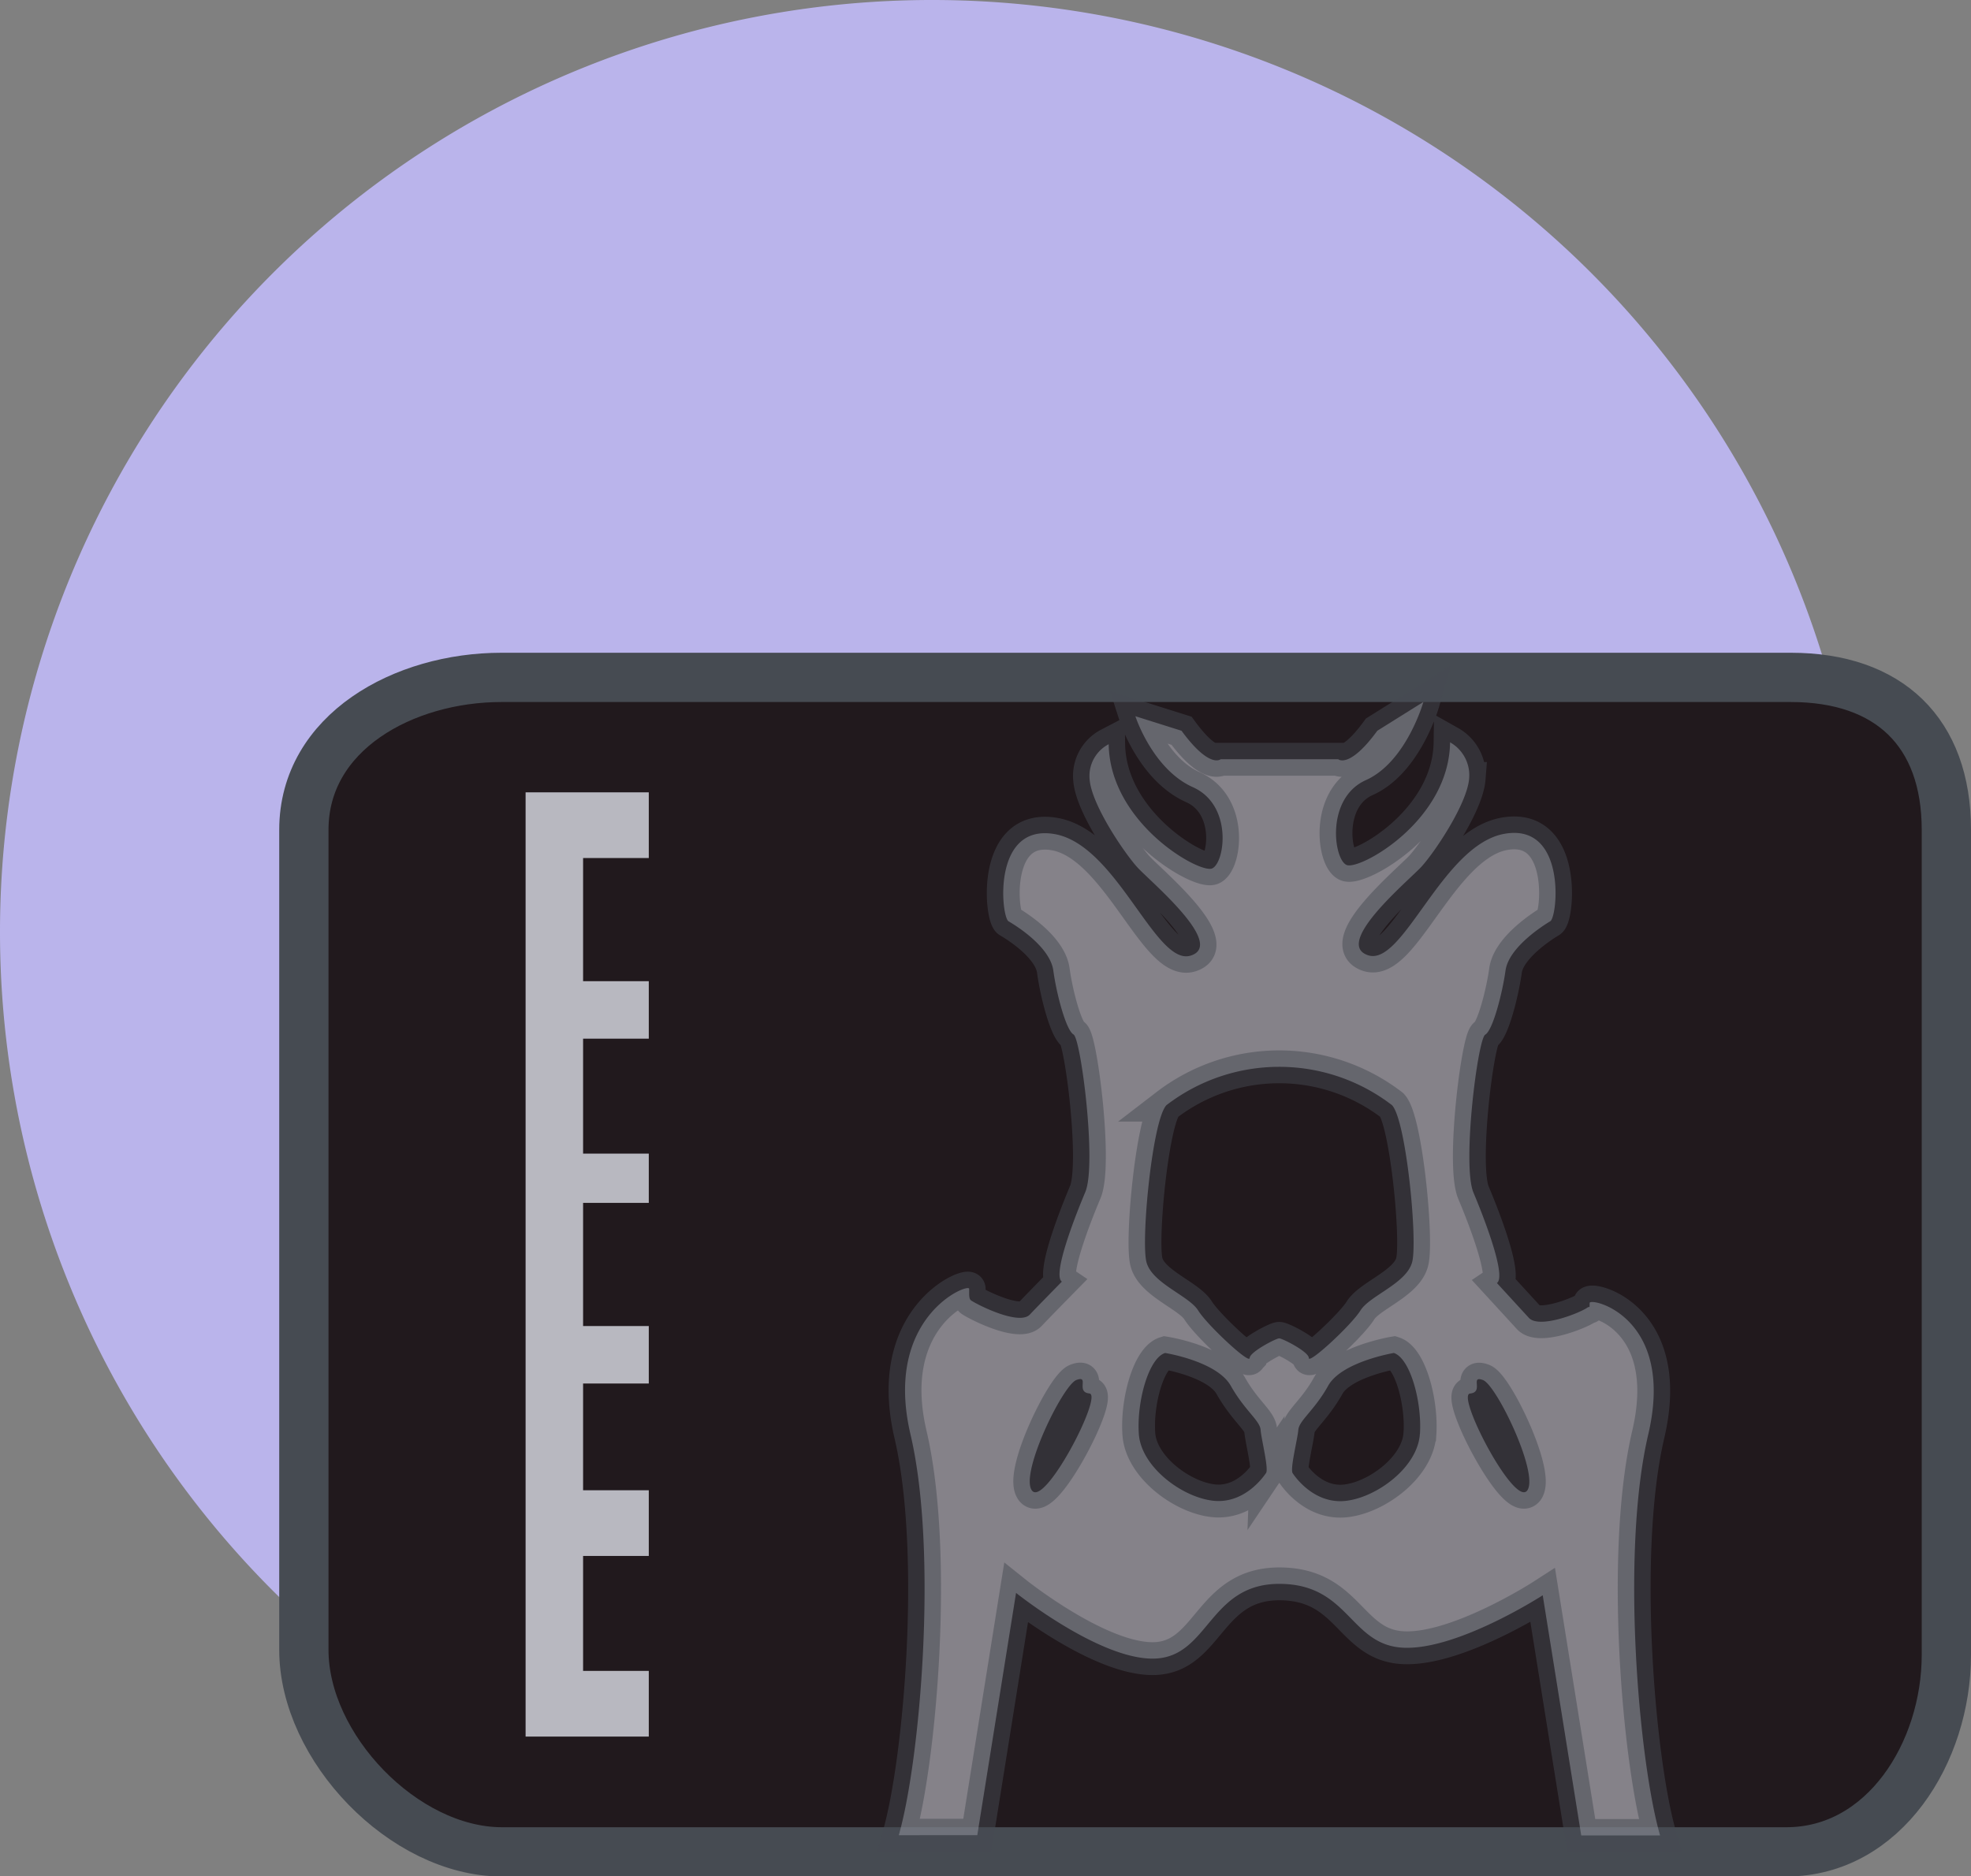 <svg xmlns="http://www.w3.org/2000/svg" viewBox="0 0 240 228.5"><rect x="0" y="0" width="240" height="228.5" fill="#808080" stroke="none"/><defs><style>.cls-1{fill:#bab4eb;}.cls-2{fill:#21191d;stroke-width:6px;}.cls-2,.cls-3{stroke:#464b52;stroke-miterlimit:10;}.cls-3,.cls-4{fill:#ebedf7;}.cls-3{stroke-width:4px;opacity:0.5;}.cls-4{opacity:0.75;}</style></defs><title>diagnostic-thumb-icon-specialties</title><g id="Layer_2" data-name="Layer 2"><g id="XRay"><path class="cls-1" d="M113.5,227A113.5,113.5,0,1,1,227,113.5,113.63,113.63,0,0,1,113.5,227Z"/><path class="cls-2" d="M237,201.54c0,11.9-7.59,24-19.48,24H61.06C49.17,225.5,37,212.84,37,200.94V101.07C37,89.17,49.17,82.5,61.06,82.5h157C230,82.5,237,89.17,237,101.07Z"/><path class="cls-3" d="M200.7,174.7c3.37-14.4-7.14-16.76-7.14-16s0,.35-.26.55c-1.07.73-5.9,2.6-7.14,1.25l-3.89-4.24c1.17-.78-1.43-7.63-2.85-11s.52-18.74,1.43-19.25,2.08-5,2.47-7.81,4.54-5.46,5.45-6,2-12-5.58-10.65-12.33,16.22-16.61,14.79,4.93-9.08,6.49-10.77,5.58-7.65,5.82-10.76a4.59,4.59,0,0,0-2.32-4.4c-.13,9.6-11,15.59-12.59,14.94s-2.59-8.13,2.34-10.34,7-9.52,7-9.52L167.71,89c-3.41,4.67-4.76,3.47-4.76,3.47H148.63s-1.35,1.19-4.76-3.47l-5.62-1.77s2.08,6.44,7,8.64,3.89,9.25,2.34,9.9S135.14,100.24,135,90.64a4.35,4.35,0,0,0-2.32,4.29c.24,3.11,4.26,9,5.82,10.71S149.28,115,145,116.38s-9-13.5-16.61-14.8-6.49,10.11-5.58,10.63,5.06,3.11,5.45,6,1.56,7.27,2.46,7.78,2.85,15.83,1.43,19.2-4,10.12-2.85,10.9c0,0-3.17,3.23-3.89,4-1.24,1.35-6.06-1-7.14-1.69-.3-.2-.26-.65-.26-1.43s-10.51,3.34-7.14,17.74,1.16,39.8-1.43,48.8H119L123.72,194S134,202.23,140.61,202s6.59-9.1,15.16-9.1,8.56,7.52,15.18,7.78,16.9-6.39,16.9-6.39l4.69,29.25h9.6C199.54,214.5,197.33,189.1,200.7,174.7Zm-75.08,6.78c-1.39-2.16,3.81-12.8,5.45-13.41s-.13,1.47,1.58,1.64S127.11,183.82,125.62,181.48Zm28.54-2.08c-.35.52-2.69,3.82-6.49,3.37s-8.73-4.15-9-8.13,1.21-9.24,3.2-9.86c0,0,6.31,1,8,4s3.55,4.24,3.63,5.36S154.51,178.89,154.16,179.41Zm-2-14c0,.78-5.15-4-6.27-5.8s-5.6-3.29-6.29-5.88.7-17.29,2.43-19.12a22.53,22.53,0,0,1,27.47,0c1.73,1.83,3.14,16.52,2.45,19.12s-5.16,4.07-6.29,5.88-6.29,6.57-6.29,5.8-3.22-2.4-3.61-2.4S152.17,164.67,152.17,165.39Zm20.73,9.26c-.26,4-5.19,7.69-9,8.13s-6.15-2.85-6.49-3.37.6-4.15.69-5.28,2-2.42,3.63-5.36,8-4,8-4C171.69,165.41,173.16,170.67,172.9,174.65ZM186,181.48c-1.49,2.33-8.74-11.59-7-11.76s-.06-2.25,1.58-1.64S187.34,179.32,186,181.48Z"/><polygon class="cls-4" points="64 101.97 64 117 64 124.76 64 137.29 64 145.06 64 159.38 64 167.15 64 180.28 64 188.04 64 201.77 64 211.5 72.37 211.5 79 211.5 79 203.5 71 203.5 71 189.5 79 189.5 79 181.5 71 181.5 71 168.5 79 168.5 79 161.5 71 161.5 71 146.5 79 146.5 79 140.5 71 140.5 71 126.5 79 126.5 79 119.5 71 119.5 71 104.5 79 104.5 79 96.5 64 96.5 64 101.97"/></g></g></svg>